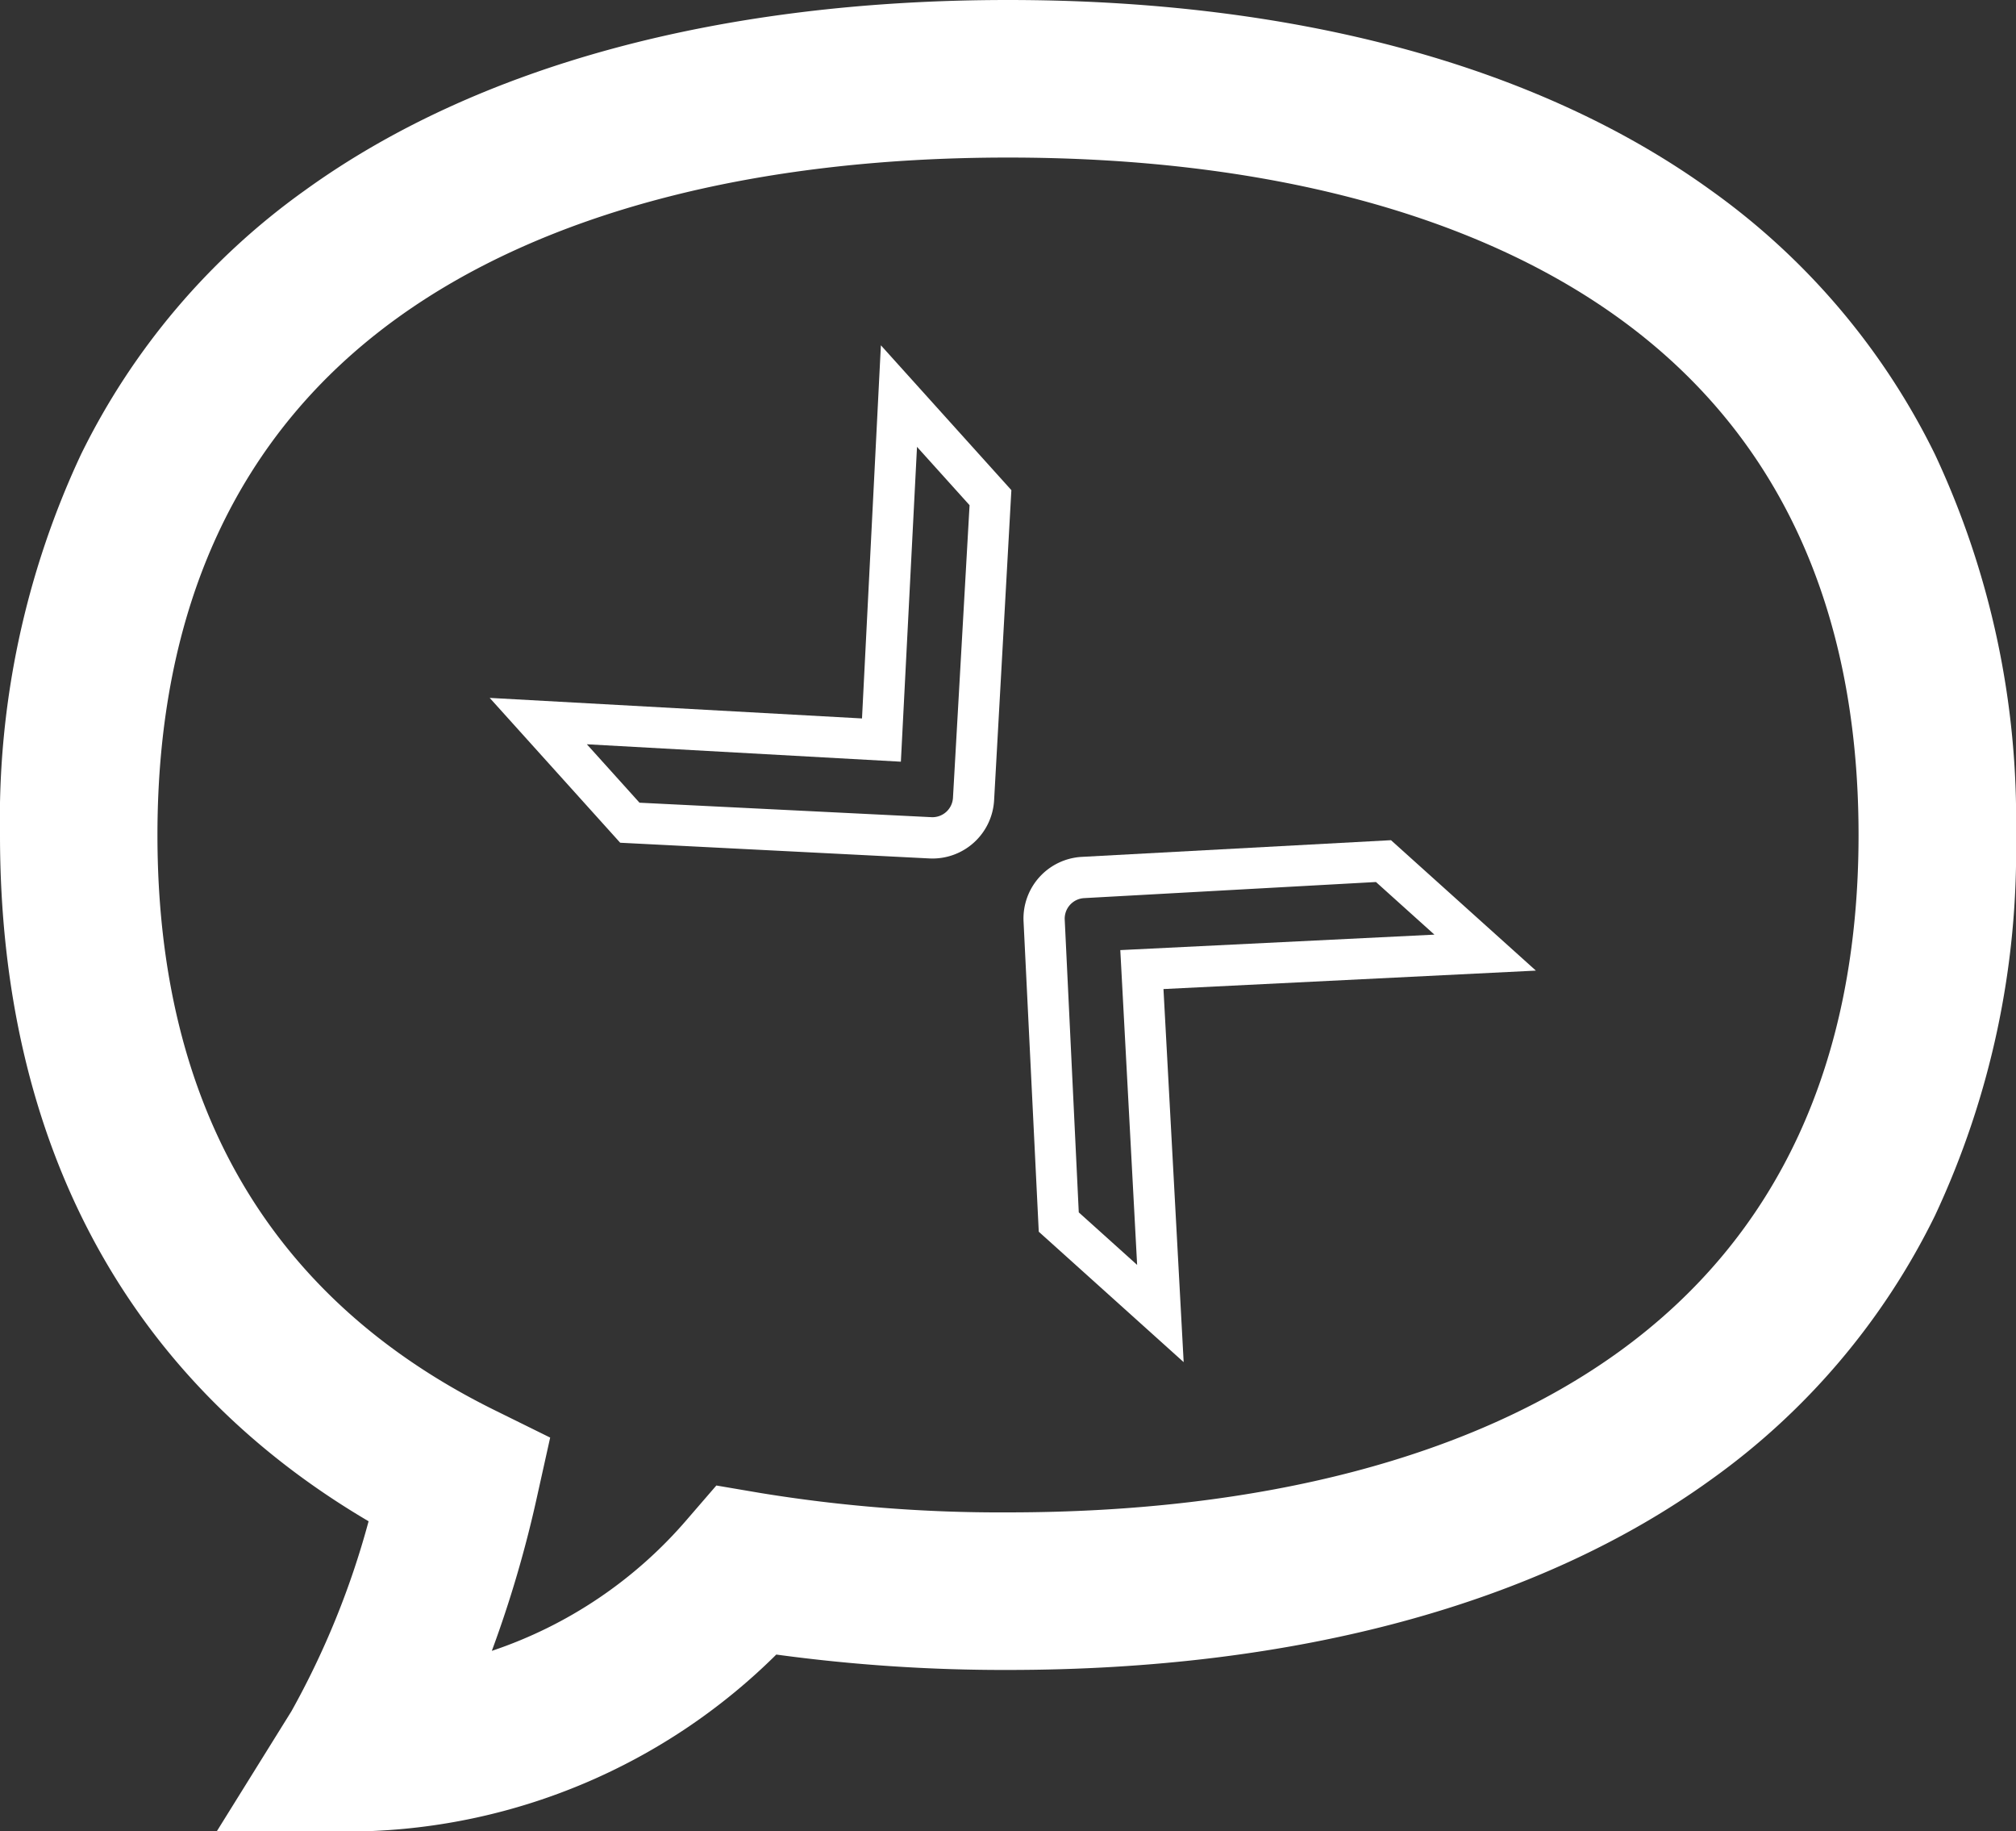 <svg id="Messenger-Collapse-banner" xmlns="http://www.w3.org/2000/svg" width="30" height="27.246" viewBox="0 0 30 27.246">
  <rect x="0" y="0" width="30" height="27.246" fill="#333333" stroke="none"/>
  <g id="_160-chat" data-name="160-chat">
    <path id="_160-chat-2" data-name="160-chat" d="M5.357,27.246H5.332l-2.107,0,1.112-1.788a12.442,12.442,0,0,0,1.148-2.826C1.892,20.518,0,17.009,0,12.422A12.794,12.794,0,0,1,1.206,6.759a10.5,10.5,0,0,1,3.33-3.926C7.1.98,10.72,0,15,0s7.9.98,10.464,2.834a10.5,10.5,0,0,1,3.33,3.926A12.793,12.793,0,0,1,30,12.422a12.794,12.794,0,0,1-1.206,5.663,10.5,10.5,0,0,1-3.33,3.926C22.9,23.864,19.28,24.844,15,24.844a25.1,25.1,0,0,1-3.448-.229A9.078,9.078,0,0,1,5.357,27.246ZM15,2.344c-3.784,0-6.928.826-9.092,2.39-2.365,1.709-3.565,4.3-3.565,7.688,0,4.036,1.689,6.915,5.019,8.558l.825.407-.2.9a17.347,17.347,0,0,1-.668,2.273A6.575,6.575,0,0,0,10.228,22.6l.432-.5.653.111A22.128,22.128,0,0,0,15,22.5c3.784,0,6.928-.826,9.092-2.39,2.365-1.709,3.565-4.3,3.565-7.688s-1.2-5.98-3.565-7.688C21.928,3.17,18.784,2.344,15,2.344Z" fill="#fff"/>
  </g>
  <g id="Group_1952" data-name="Group 1952" transform="matrix(0.985, -0.174, 0.174, 0.985, 6.564, 6.293)">
    <g id="_155-right-arrow" data-name="155-right-arrow" transform="translate(8.449 15.677) rotate(-128)">
      <path id="_155-right-arrow-2" data-name="155-right-arrow" d="M2.9,7.834H0l3.935-3.91L0,0H2.9L6.151,3.275a.918.918,0,0,1,0,1.3Zm-1.42-.612H2.65L5.716,4.141a.306.306,0,0,0,0-.434L2.65.612H1.482L4.8,3.925Z" transform="translate(0 0)" fill="#fff"/>
    </g>
    <g id="_155-right-arrow-3" data-name="155-right-arrow" transform="matrix(0.53, 0.848, -0.848, 0.53, 6.644, 0)">
      <path id="_155-right-arrow-4" data-name="155-right-arrow" d="M2.9,7.834H0l3.935-3.91L0,0H2.9L6.151,3.275a.918.918,0,0,1,0,1.3Zm-1.42-.612H2.65L5.716,4.141a.306.306,0,0,0,0-.434L2.65.612H1.482L4.8,3.925Z" transform="translate(0 0)" fill="#fff"/>
    </g>
  </g>
</svg>
